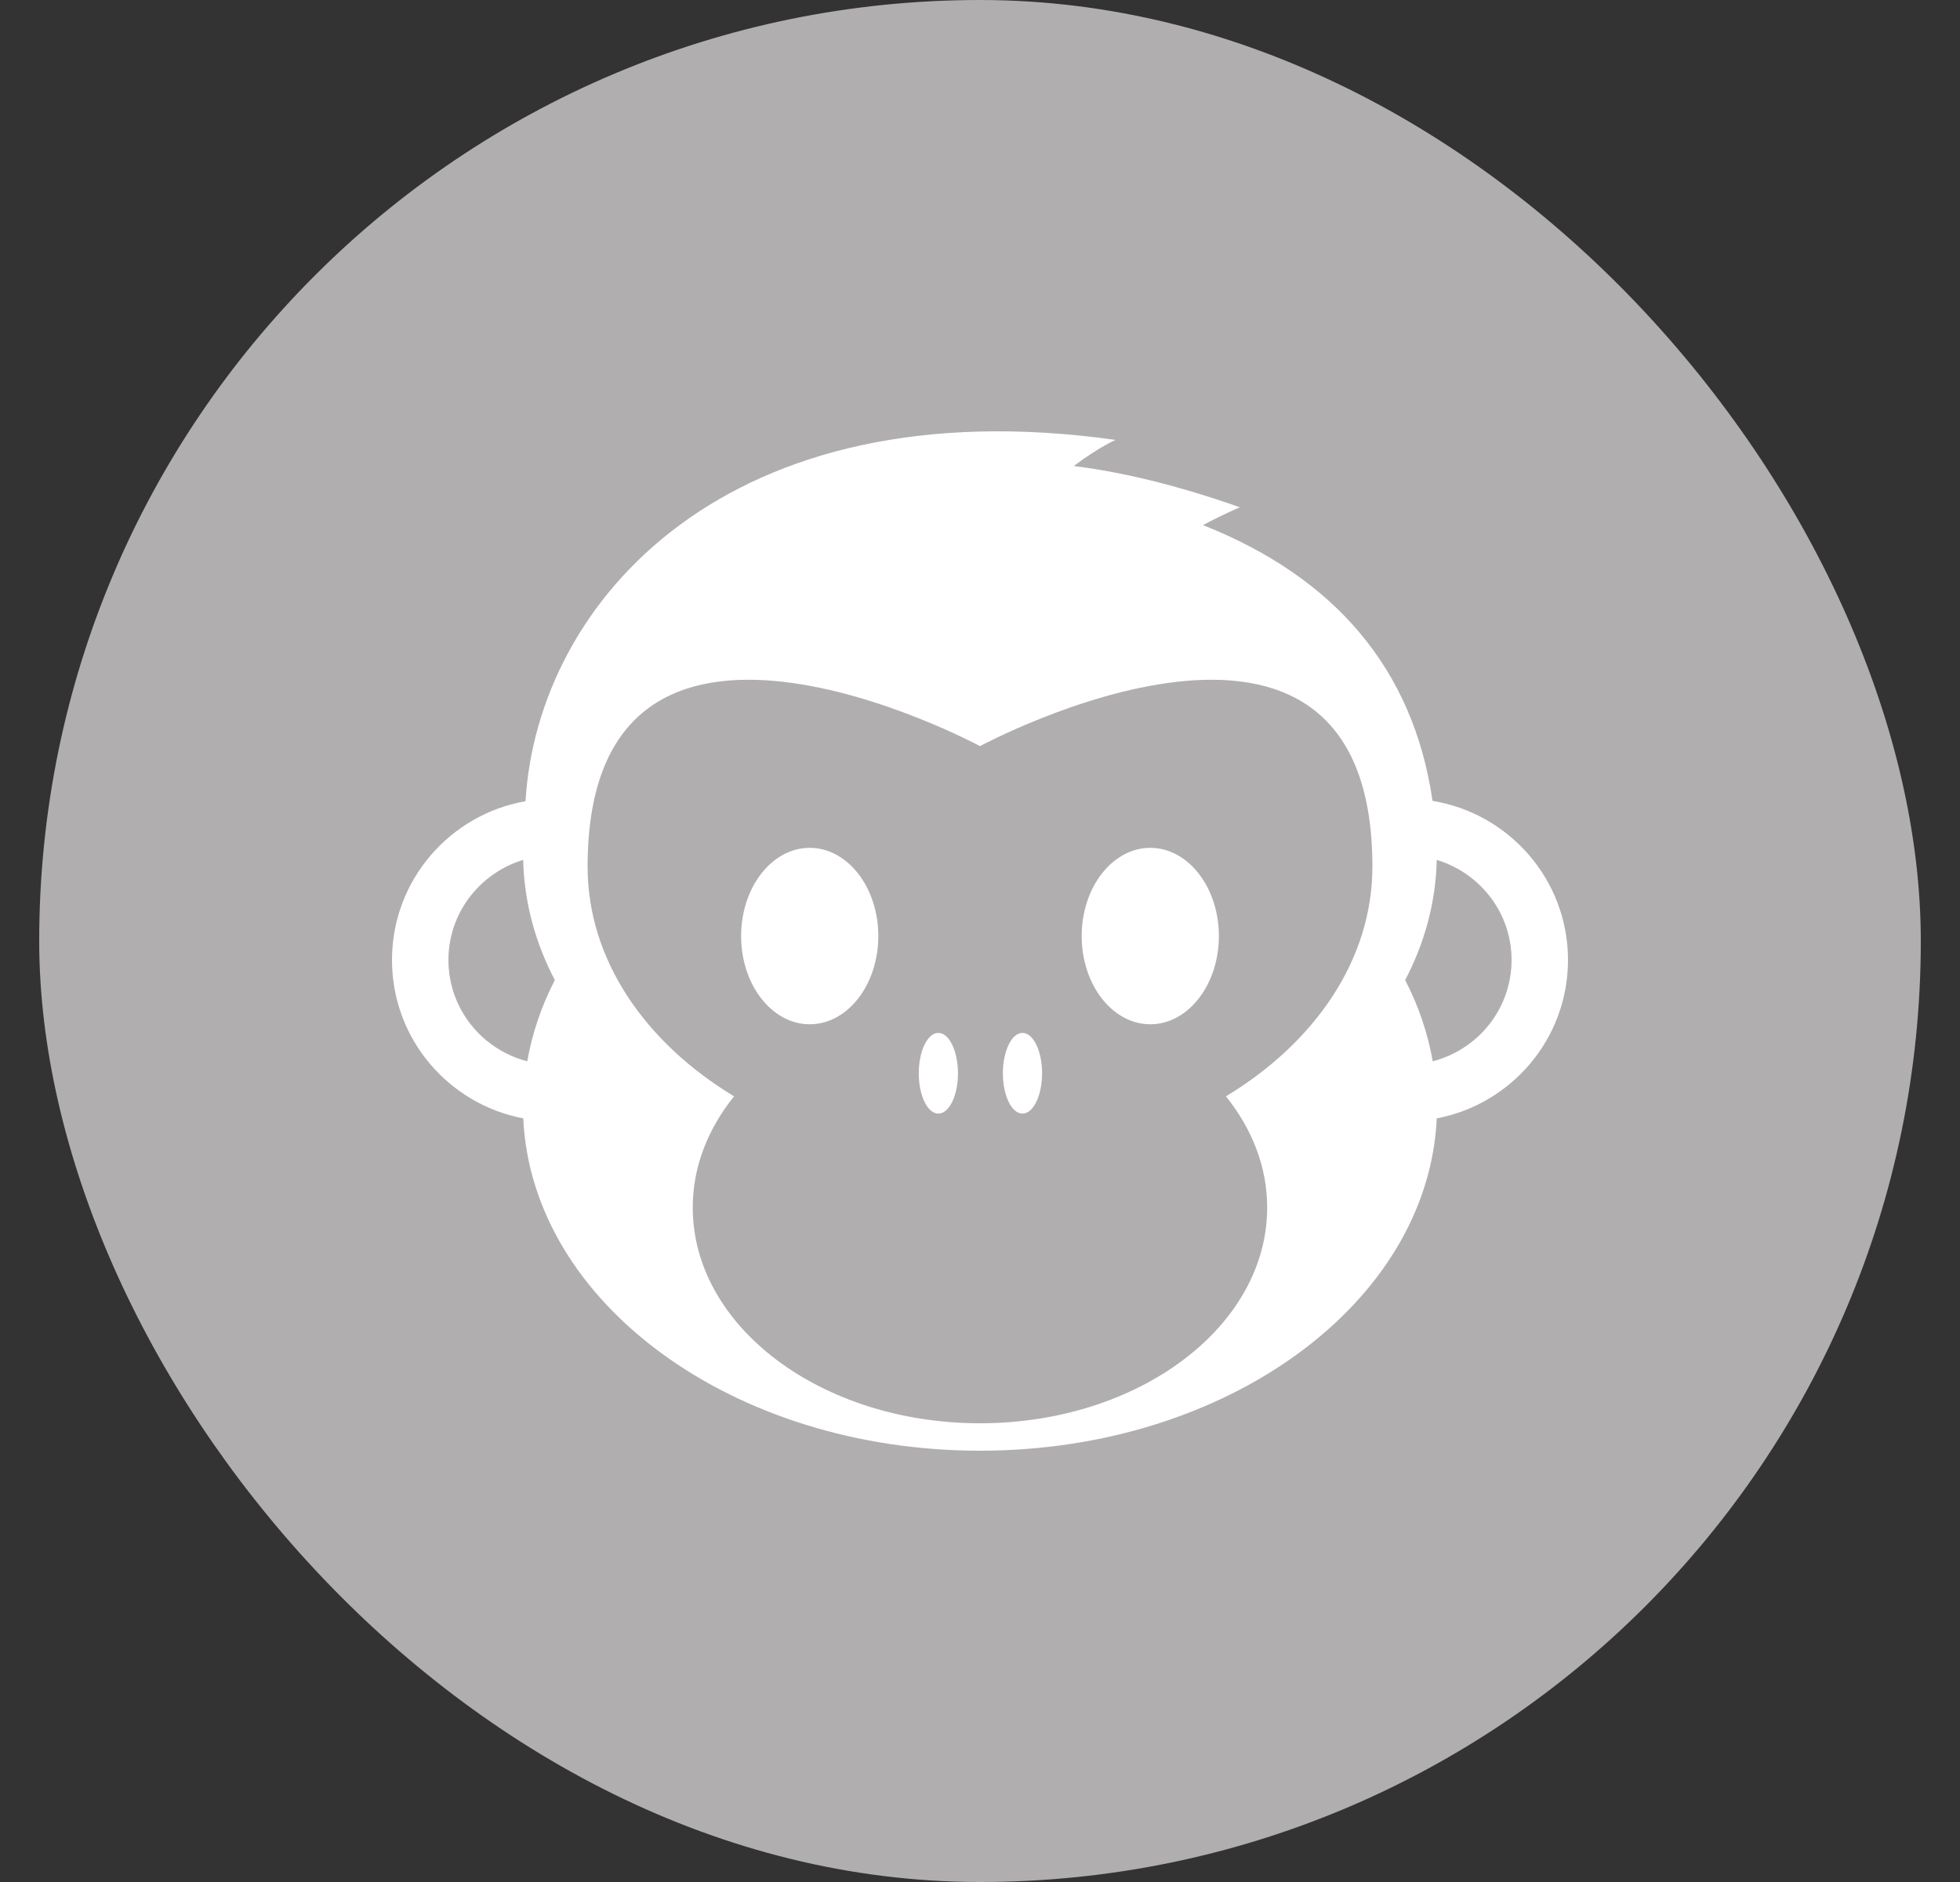 <svg width="25" height="24" viewBox="0 0 25 24" fill="none" xmlns="http://www.w3.org/2000/svg">
<rect x="0" y="0" width="25" height="24" fill="#333333" stroke="none"/>
<rect x="0.5" width="24" height="24" rx="12" fill="#B0AEAE"/>
<path d="M18.272 10.213C18.027 8.528 17.023 7.362 15.344 6.696C15.63 6.545 15.815 6.469 15.815 6.469C15.006 6.184 14.304 6.018 13.696 5.943C14.016 5.702 14.229 5.61 14.229 5.61C9.291 4.914 6.856 7.66 6.703 10.217C5.736 10.387 5 11.228 5 12.242C5 13.247 5.721 14.081 6.674 14.262C6.783 16.616 9.349 18.5 12.5 18.5C15.651 18.5 18.217 16.616 18.326 14.262C19.279 14.081 20 13.246 20 12.242C20 11.22 19.251 10.373 18.272 10.213ZM6.725 13.534C6.148 13.384 5.72 12.866 5.72 12.242C5.72 11.639 6.123 11.133 6.673 10.966C6.686 11.507 6.828 12.023 7.077 12.499C6.907 12.825 6.789 13.174 6.725 13.534ZM15.637 13.981C15.969 14.395 16.163 14.879 16.163 15.398C16.163 16.918 14.523 18.15 12.5 18.15C10.476 18.15 8.836 16.918 8.836 15.398C8.836 14.879 9.03 14.395 9.363 13.981C8.224 13.292 7.495 12.236 7.495 11.052C7.495 6.818 12.5 9.515 12.5 9.515C12.5 9.515 17.505 6.818 17.505 11.052C17.505 12.236 16.776 13.292 15.637 13.981ZM18.275 13.534C18.211 13.174 18.093 12.824 17.923 12.499C18.172 12.023 18.314 11.506 18.326 10.966C18.877 11.133 19.28 11.638 19.28 12.242C19.28 12.866 18.852 13.384 18.275 13.534Z" fill="white"/>
<path d="M13.042 14.201C13.18 14.201 13.292 13.972 13.292 13.687C13.292 13.404 13.18 13.172 13.042 13.172C12.903 13.172 12.792 13.404 12.792 13.687C12.792 13.972 12.903 14.201 13.042 14.201ZM11.969 14.201C12.107 14.201 12.219 13.972 12.219 13.687C12.219 13.404 12.107 13.172 11.969 13.172C11.83 13.172 11.719 13.404 11.719 13.687C11.719 13.972 11.83 14.201 11.969 14.201Z" fill="white"/>
<path d="M14.672 13.062C15.155 13.062 15.547 12.558 15.547 11.937C15.547 11.316 15.155 10.812 14.672 10.812C14.189 10.812 13.797 11.316 13.797 11.937C13.797 12.558 14.189 13.062 14.672 13.062Z" fill="white"/>
<path d="M10.328 13.062C10.811 13.062 11.203 12.558 11.203 11.937C11.203 11.316 10.811 10.812 10.328 10.812C9.845 10.812 9.453 11.316 9.453 11.937C9.453 12.558 9.845 13.062 10.328 13.062Z" fill="white"/>
</svg>
